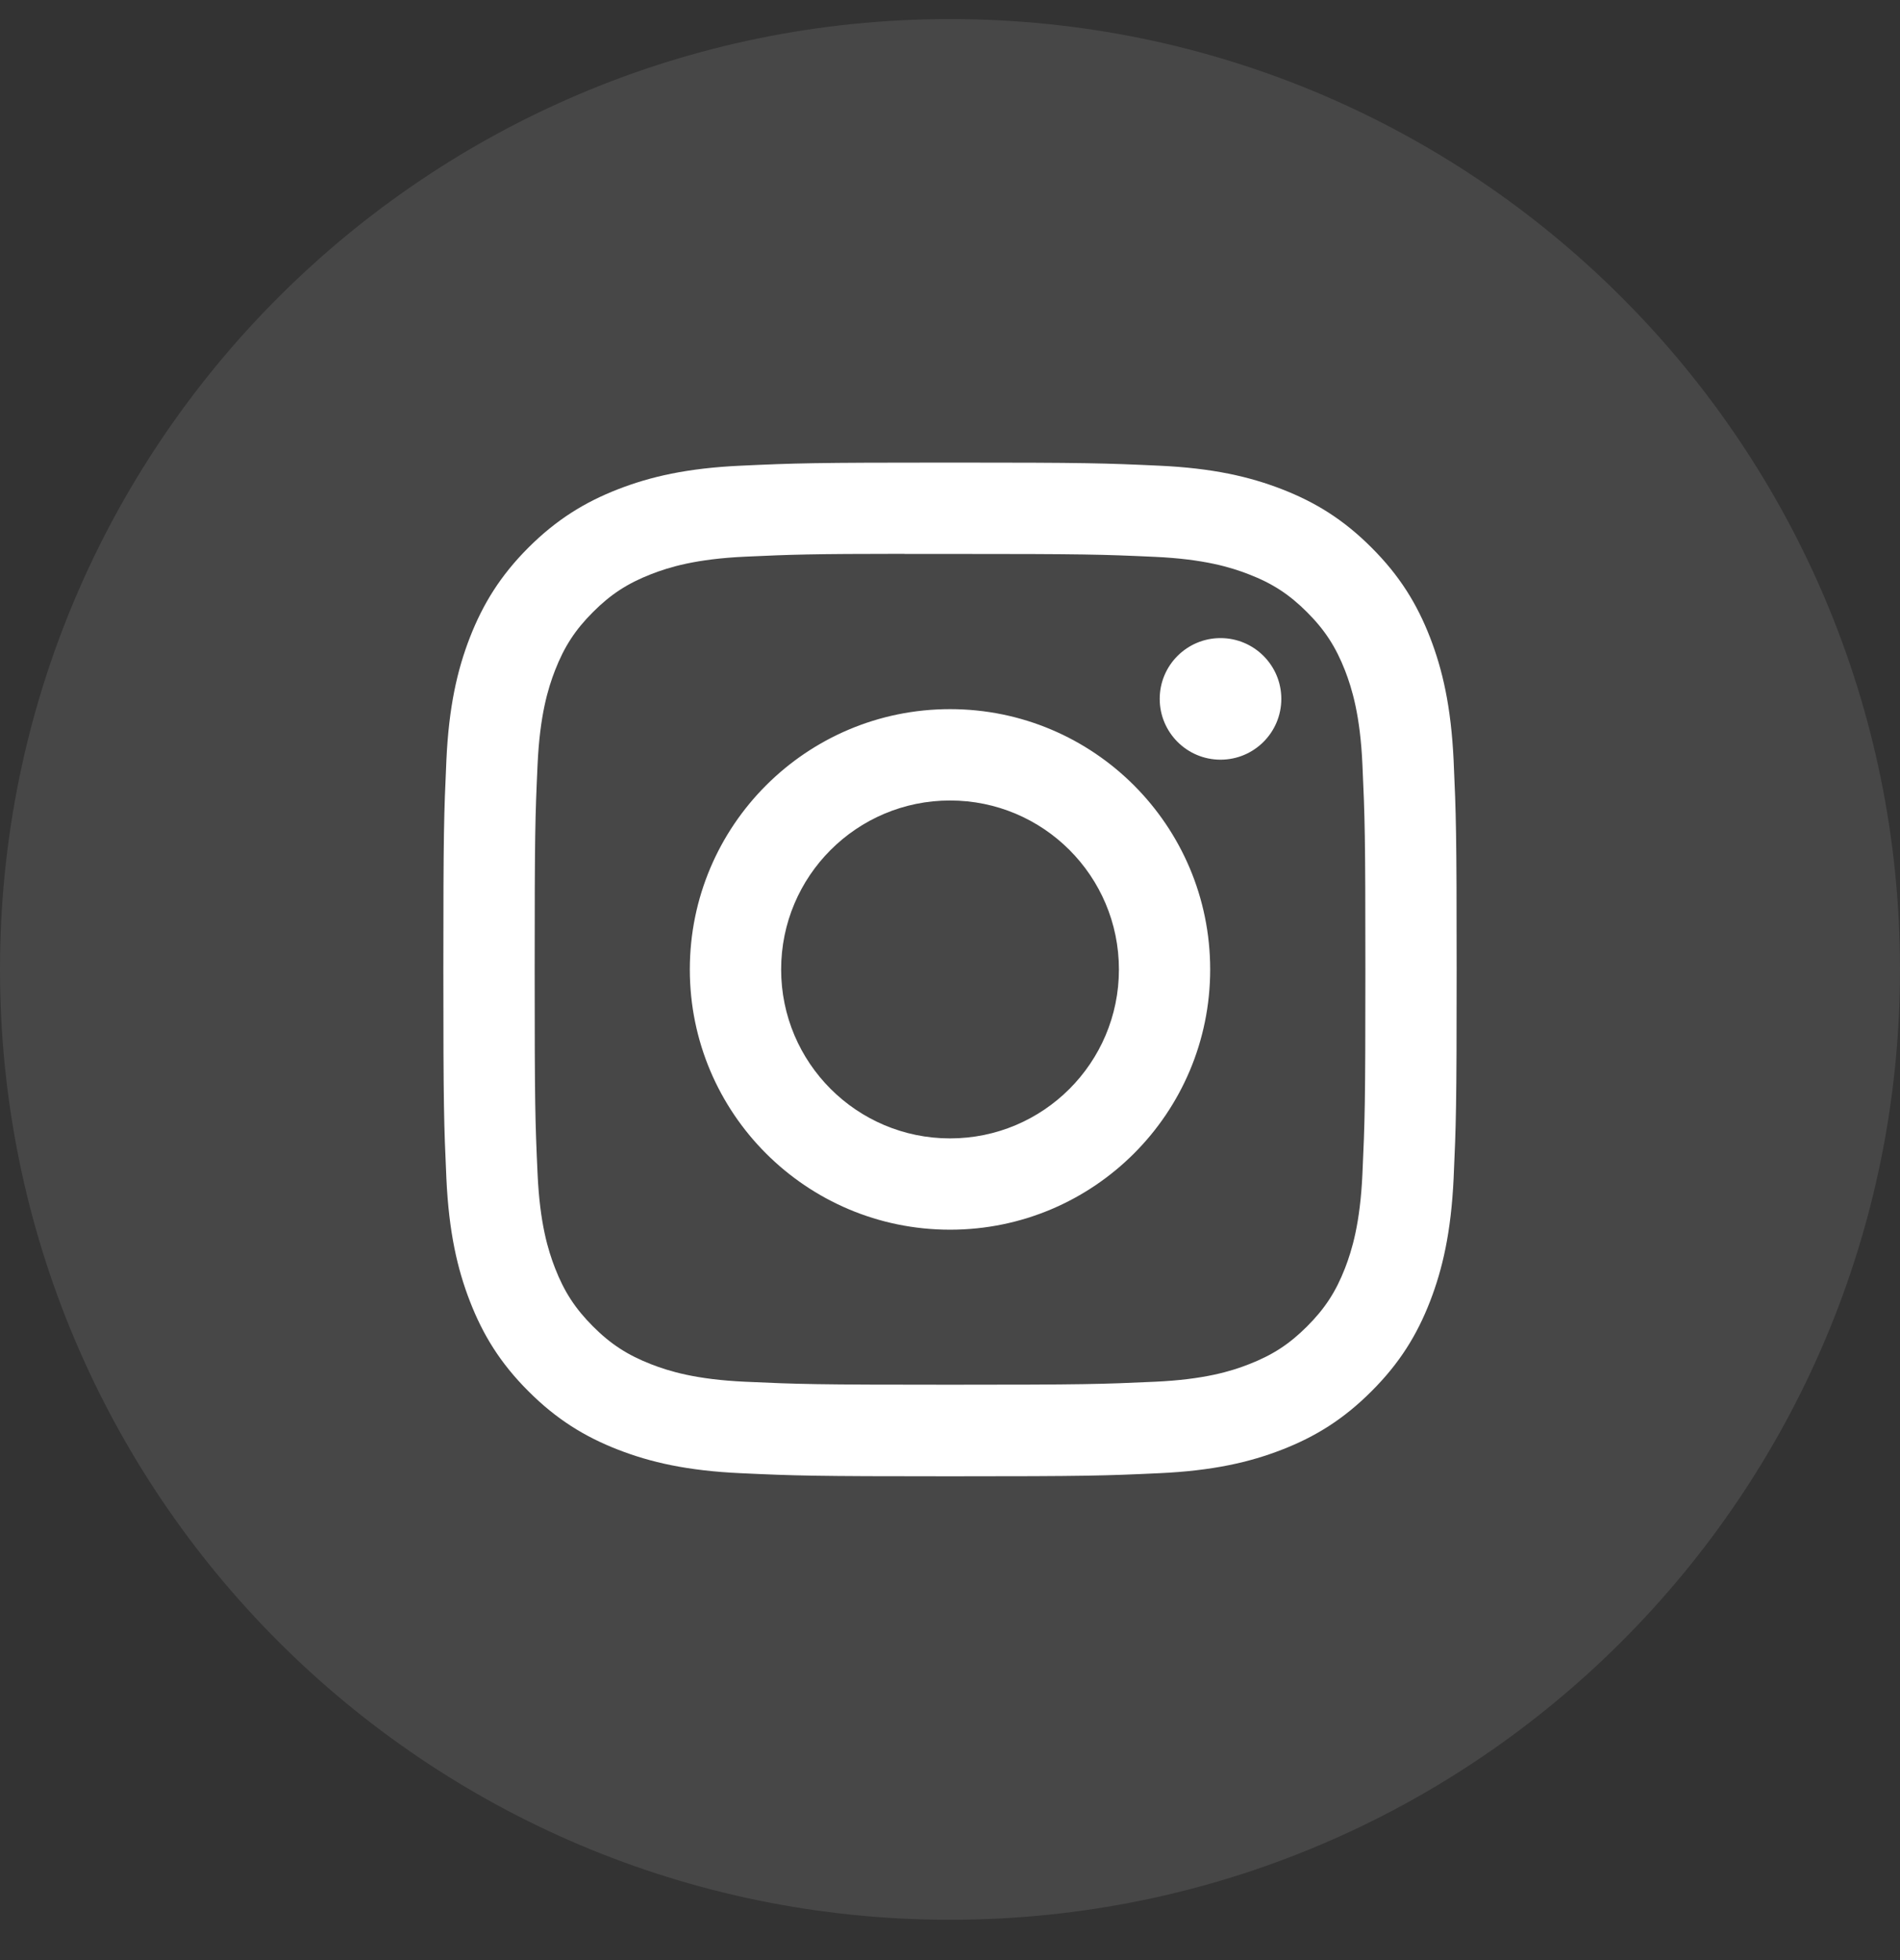 <svg width="32" height="33" viewBox="0 0 32 33" fill="none" xmlns="http://www.w3.org/2000/svg">
<rect x="0" y="0" width="32" height="33" fill="#333333" stroke="none"/>
<path opacity="0.1" fill-rule="evenodd" clip-rule="evenodd" d="M0 16.321C0 7.485 7.163 0.321 16 0.321C24.837 0.321 32 7.485 32 16.321C32 25.158 24.837 32.321 16 32.321C7.163 32.321 0 25.158 0 16.321Z" fill="white"/>
<path fill-rule="evenodd" clip-rule="evenodd" d="M16.001 7.788C13.683 7.788 13.392 7.798 12.482 7.84C11.574 7.881 10.954 8.025 10.411 8.236C9.85 8.454 9.374 8.746 8.899 9.22C8.425 9.694 8.133 10.171 7.914 10.732C7.703 11.274 7.559 11.895 7.518 12.803C7.477 13.713 7.467 14.004 7.467 16.322C7.467 18.639 7.477 18.929 7.518 19.839C7.56 20.748 7.704 21.368 7.915 21.91C8.133 22.472 8.424 22.948 8.899 23.422C9.373 23.897 9.849 24.189 10.41 24.407C10.953 24.618 11.573 24.762 12.482 24.803C13.392 24.845 13.682 24.855 16 24.855C18.317 24.855 18.607 24.845 19.518 24.803C20.426 24.762 21.047 24.618 21.59 24.407C22.151 24.189 22.626 23.897 23.1 23.422C23.575 22.948 23.867 22.472 24.085 21.91C24.295 21.368 24.439 20.747 24.482 19.839C24.523 18.929 24.533 18.639 24.533 16.322C24.533 14.004 24.523 13.713 24.482 12.803C24.439 11.894 24.295 11.274 24.085 10.732C23.867 10.171 23.575 9.694 23.1 9.22C22.626 8.745 22.151 8.454 21.589 8.236C21.045 8.025 20.425 7.881 19.516 7.84C18.606 7.798 18.316 7.788 15.998 7.788H16.001ZM15.235 9.326C15.462 9.325 15.716 9.326 16.001 9.326C18.279 9.326 18.549 9.334 19.449 9.375C20.281 9.413 20.733 9.552 21.033 9.669C21.432 9.823 21.715 10.008 22.014 10.307C22.313 10.606 22.497 10.89 22.653 11.288C22.769 11.589 22.909 12.04 22.946 12.872C22.987 13.772 22.996 14.042 22.996 16.32C22.996 18.597 22.987 18.867 22.946 19.767C22.908 20.599 22.769 21.05 22.653 21.351C22.498 21.749 22.313 22.032 22.014 22.331C21.715 22.63 21.432 22.814 21.033 22.969C20.733 23.087 20.281 23.225 19.449 23.263C18.549 23.304 18.279 23.313 16.001 23.313C13.722 23.313 13.452 23.304 12.553 23.263C11.72 23.225 11.269 23.086 10.968 22.969C10.57 22.814 10.285 22.63 9.987 22.331C9.688 22.032 9.503 21.748 9.348 21.35C9.231 21.049 9.092 20.598 9.054 19.766C9.013 18.866 9.005 18.596 9.005 16.317C9.005 14.039 9.013 13.77 9.054 12.87C9.092 12.038 9.231 11.587 9.348 11.286C9.503 10.888 9.688 10.603 9.987 10.305C10.285 10.006 10.57 9.821 10.968 9.666C11.269 9.549 11.72 9.41 12.553 9.372C13.34 9.336 13.645 9.325 15.235 9.324V9.326ZM20.556 10.743C19.991 10.743 19.532 11.201 19.532 11.766C19.532 12.332 19.991 12.79 20.556 12.79C21.121 12.79 21.58 12.332 21.58 11.766C21.58 11.201 21.121 10.743 20.556 10.743ZM16.001 11.939C13.581 11.939 11.618 13.901 11.618 16.322C11.618 18.742 13.581 20.703 16.001 20.703C18.421 20.703 20.382 18.742 20.382 16.322C20.382 13.901 18.421 11.939 16.001 11.939ZM16.001 13.477C17.572 13.477 18.845 14.75 18.845 16.322C18.845 17.892 17.572 19.166 16.001 19.166C14.43 19.166 13.156 17.892 13.156 16.322C13.156 14.75 14.43 13.477 16.001 13.477Z" fill="white"/>
</svg>
